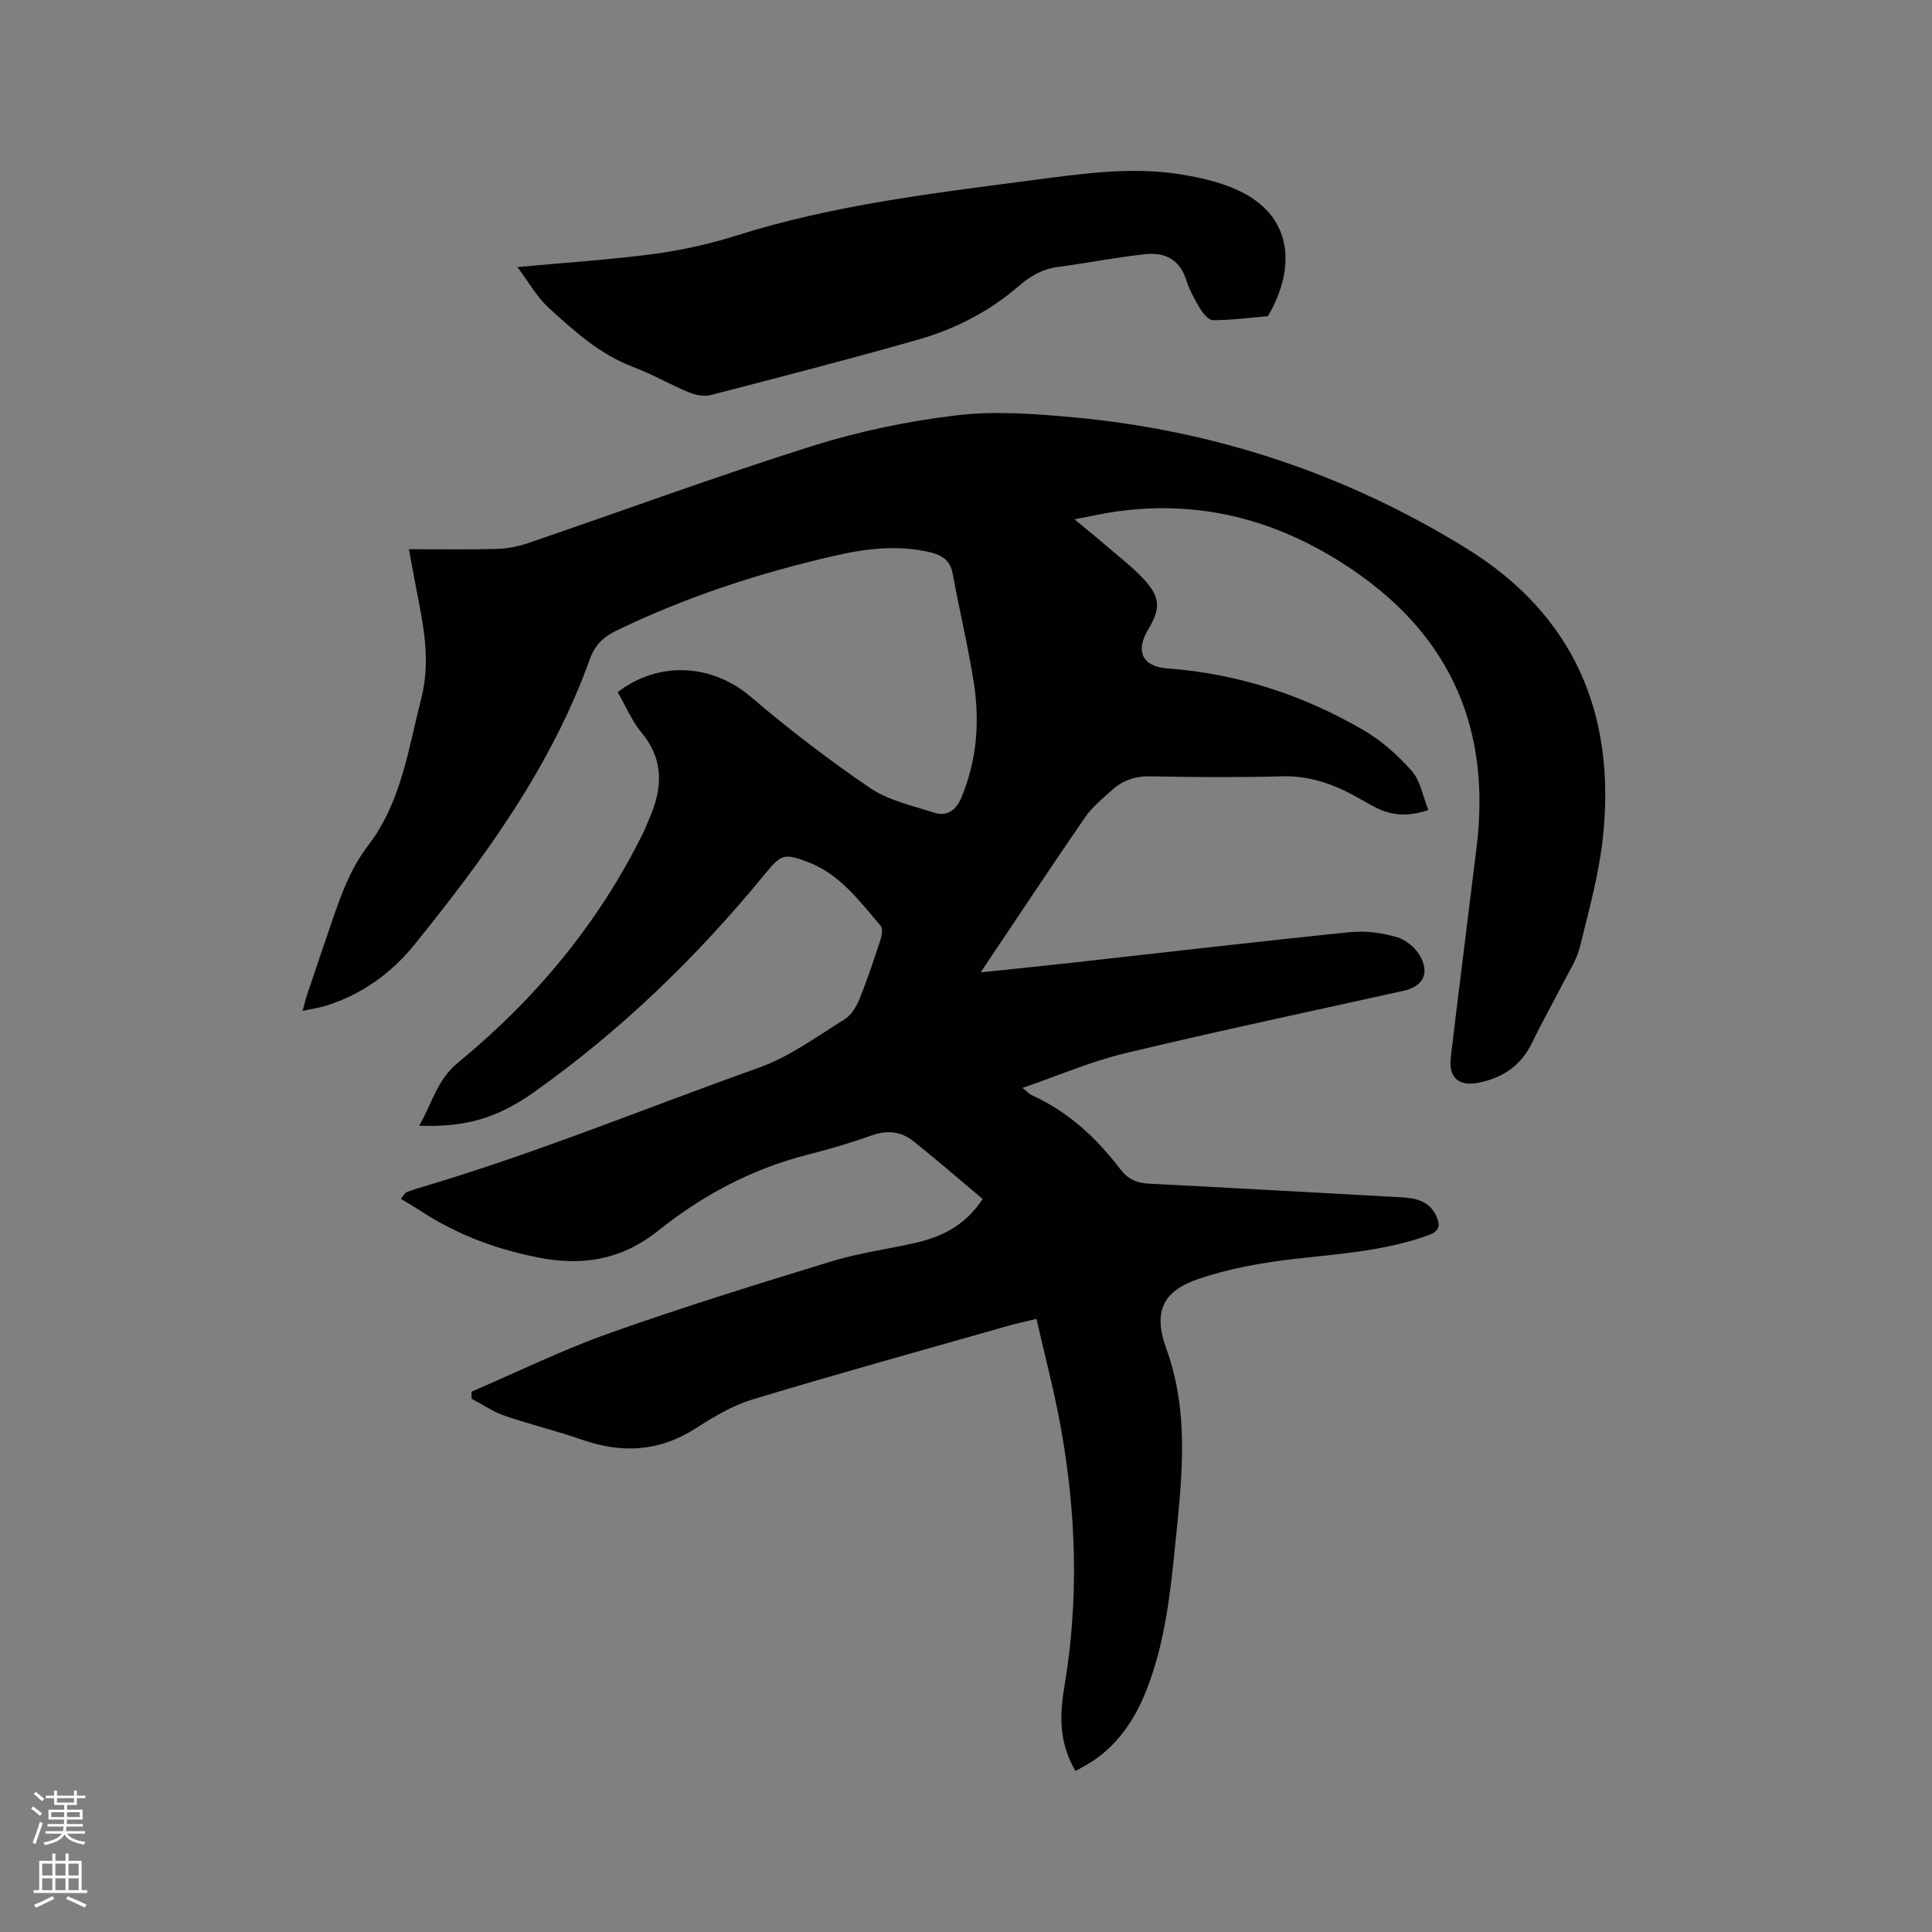 <svg enable-background="new 0 0 400 400" viewBox="0 0 400 400" xmlns="http://www.w3.org/2000/svg"><rect x="0" y="0" width="400" height="400" fill="#808080" stroke="none"/><path d="m6.44 374.46.42-.45c.65.47 1.27.95 1.85 1.44l-.45.49c-.65-.56-1.25-1.06-1.82-1.48m.93 7.33-.63-.26c.55-1.36 1.05-2.8 1.52-4.33.19.1.38.19.59.27-.46 1.29-.95 2.73-1.48 4.32m-.38-10.38.44-.42c.43.34 1.01.82 1.74 1.44l-.49.49c-.53-.51-1.09-1.01-1.69-1.51m2.5.35h1.72v-1.04h.59v1.04h3.52v-1.04h.59v1.04h1.75v.53h-1.75v1.42h-2.03v.97h3.22v2.03h-3.24c0 .35-.01.66-.03.93h3.32v.53h-3.37c-.03.27-.08.58-.15.94h3.96v.53h-3.71c.67.92 1.93 1.48 3.79 1.68-.13.24-.23.44-.29.59-2.13-.38-3.48-1.08-4.04-2.12-.43.97-1.77 1.72-4.03 2.23-.09-.19-.2-.37-.33-.55 2.1-.42 3.37-1.03 3.81-1.83h-3.36v-.53h3.58c.08-.29.13-.61.16-.94h-3.33v-.53h3.39c.02-.27.04-.58.04-.93h-3.23v-2.03h3.25v-.97h-2.07v-1.42h-1.73zm1.12 3.44v1h2.65c.01-.3.02-.44.01-.4v-.25-.35zm1.19-2h3.52v-.91h-3.52zm4.71 2h-2.63v.59c0 .15-.01.28-.01.4h2.64z" fill="#fbfcfa"/><path d="m13.56 383.74h.63v1.52h2.72v6.07h1.13v.6h-11.06v-.6h1.13v-6.07h2.73v-1.52h.63v1.52h2.1v-1.52zm-2.69 8.83.38.56c-1.24.63-2.53 1.25-3.85 1.85-.1-.21-.21-.42-.34-.63 1.36-.55 2.63-1.15 3.81-1.78m-2.13-4.27h2.1v-2.45h-2.1zm0 3.04h2.1v-2.46h-2.1zm2.72-3.04h2.1v-2.45h-2.1zm0 3.04h2.1v-2.46h-2.1zm6.07 3.6c-1.41-.71-2.7-1.3-3.86-1.78l.35-.56c1.45.62 2.75 1.19 3.88 1.72zm-1.25-9.09h-2.1v2.45h2.1zm-2.09 5.49h2.1v-2.46h-2.1z" fill="#fbfcfa"/><g fill="#010100"><path d="m222.69 366.67c-3.4-5.65-3.34-11.45-2.36-17.22 3.09-18.2 2.52-36.33-.79-54.4-1.33-7.26-3.23-14.42-4.95-21.99-2.22.54-4.15.95-6.04 1.49-17.61 5.02-35.26 9.9-52.78 15.2-4.18 1.26-8.11 3.66-11.83 6.04-7.49 4.77-15.18 5.16-23.39 2.3-5.29-1.84-10.77-3.15-16.07-4.97-2.4-.83-4.57-2.33-6.84-3.52-.01-.49-.01-.98-.02-1.47 9.5-4.07 18.83-8.66 28.55-12.11 15.16-5.38 30.54-10.14 45.92-14.85 5.55-1.7 11.37-2.5 17.05-3.76 5.62-1.24 10.61-3.53 14.31-9.18-4.78-4.01-9.48-8.08-14.34-11.96-2.56-2.04-5.45-2.34-8.68-1.18-4.38 1.57-8.87 2.86-13.37 4.02-11.49 2.94-21.73 8.43-30.88 15.76-7.34 5.88-15.39 7.24-24.18 5.59-8.81-1.65-17.14-4.7-24.71-9.62-1.41-.92-2.87-1.76-4.3-2.64.35-.44.69-.88 1.04-1.33.86-.29 1.7-.62 2.57-.88 23.99-7.04 47.09-16.59 70.61-24.97 6.27-2.24 11.88-6.41 17.63-9.96 1.38-.85 2.45-2.61 3.09-4.18 1.63-4.02 3-8.15 4.35-12.27.3-.91.53-2.37.05-2.93-3.99-4.65-7.66-9.67-13.37-12.48-.38-.19-.77-.37-1.16-.52-5.62-2.14-5.94-1.97-9.71 2.62-13.94 16.95-29.59 32.11-47.53 44.82-7.64 5.41-14.2 7.29-23.79 6.95 2.7-4.54 3.63-9.43 8.03-13.04 16.15-13.25 29.29-29.07 38.53-47.94.37-.76.64-1.57.98-2.34 2.81-6.27 3.33-12.23-1.45-18.02-2.06-2.49-3.35-5.61-4.97-8.42 8.55-6.59 19.6-5.82 27.49.91 7.88 6.72 16.15 13.07 24.71 18.89 3.8 2.59 8.69 3.66 13.19 5.11 2.79.9 4.65-.38 5.83-3.25 3.17-7.7 3.76-15.66 2.49-23.73-1.18-7.52-2.98-14.94-4.35-22.44-.5-2.77-2.22-3.87-4.64-4.45-6.57-1.56-13.14-.81-19.54.65-15.73 3.59-31.01 8.55-45.57 15.62-2.63 1.28-4.35 3-5.36 5.8-8 22.28-21.73 41.1-36.42 59.26-4.72 5.83-10.79 10.17-18.07 12.5-1.48.47-3.04.68-5 1.11.36-1.31.55-2.19.83-3.04 1.75-5.22 3.51-10.43 5.3-15.64 1.89-5.48 3.78-10.79 7.46-15.59 6.82-8.89 8.31-19.95 11-30.52 2.23-8.77-.07-17-1.58-25.4-.3-1.66-.61-3.31-1-5.39 6.13 0 12.02.1 17.91-.05 2.17-.06 4.43-.42 6.48-1.12 19.64-6.7 39.12-13.88 58.9-20.13 9.74-3.08 19.93-5.21 30.07-6.42 8-.95 16.3-.32 24.38.43 29.16 2.7 56.33 11.74 81.23 27.13 22.25 13.75 30.99 34.31 28.23 59.87-.82 7.63-2.92 15.15-4.76 22.64-.64 2.6-2.21 4.98-3.45 7.42-2.12 4.15-4.43 8.19-6.44 12.39-2.26 4.71-6.01 7.25-10.96 8.27-4.23.87-6.39-.98-5.88-5.25 1.73-14.52 3.57-29.03 5.35-43.55 2.93-23.94-5.03-43.06-25.05-56.93-14.99-10.38-31.37-15.07-49.59-12.5-2.61.37-5.2.96-8.61 1.61 2.44 2.03 4.44 3.64 6.39 5.32 2.72 2.35 5.63 4.54 8.04 7.18 3.4 3.72 3.39 6.03.83 10.28-2.71 4.49-1.24 7.71 3.93 8.09 14.54 1.05 28.04 5.47 40.56 12.73 3.76 2.18 7.19 5.23 10.08 8.5 1.79 2.03 2.27 5.21 3.43 8.09-4.41 1.49-7.84 1.09-11.16-.65-2.06-1.08-4.04-2.33-6.14-3.33-4.04-1.93-8.21-3.11-12.83-3-9.12.23-18.24.19-27.36 0-3.21-.07-5.83.82-8.1 2.91-1.95 1.79-4.08 3.51-5.55 5.66-7.13 10.37-14.07 20.87-21.56 32.02 7.02-.74 13.16-1.36 19.3-2.04 19.06-2.12 38.12-4.35 57.2-6.29 3.18-.32 6.61.14 9.7 1.04 1.89.55 3.93 2.28 4.86 4.04 1.94 3.64.42 6.19-3.54 7.07-19.22 4.27-38.49 8.34-57.63 12.93-7.04 1.69-13.78 4.61-21.23 7.17 1 .79 1.4 1.26 1.92 1.5 7.53 3.4 13.38 8.83 18.32 15.31 1.54 2.02 3.34 2.88 5.87 3.01 17.46.88 34.91 1.88 52.37 2.83 2.97.16 5.7.75 7.15 3.78.93 1.95.78 3.22-1.61 4.08-9.19 3.32-18.81 3.86-28.39 4.98-6.46.76-13 1.97-19.15 4.04-6.99 2.36-9.62 6.4-6.73 14.36 4.8 13.21 3.32 26.35 1.99 39.59-1.06 10.52-2.11 21.1-6.03 31.1-2.21 5.63-5.35 10.59-10.31 14.2-1.35 1-2.86 1.74-4.4 2.65z"/><path d="m107.12 55.29c10.07-.93 19.26-1.51 28.37-2.73 5.83-.78 11.66-2.11 17.27-3.88 19.82-6.24 40.34-8.67 60.8-11.35 10.27-1.34 20.65-2.91 31.01-1.21 4.62.76 9.48 1.9 13.48 4.17 10.36 5.88 9.53 16.6 4.46 25.17-3.79.32-7.58.82-11.38.84-.91 0-2.07-1.43-2.69-2.46-1.15-1.89-2.22-3.9-2.89-5.99-1.35-4.2-4.49-5.63-8.35-5.23-6.09.64-12.12 1.85-18.2 2.66-3.19.42-5.66 1.85-8.07 3.94-6.09 5.27-13.2 8.92-20.89 11.11-14.24 4.05-28.58 7.76-42.92 11.47-1.36.35-3.12 0-4.47-.56-3.91-1.62-7.61-3.77-11.56-5.26-6.94-2.62-12.26-7.49-17.56-12.32-2.4-2.21-4.06-5.25-6.41-8.37z"/></g></svg>